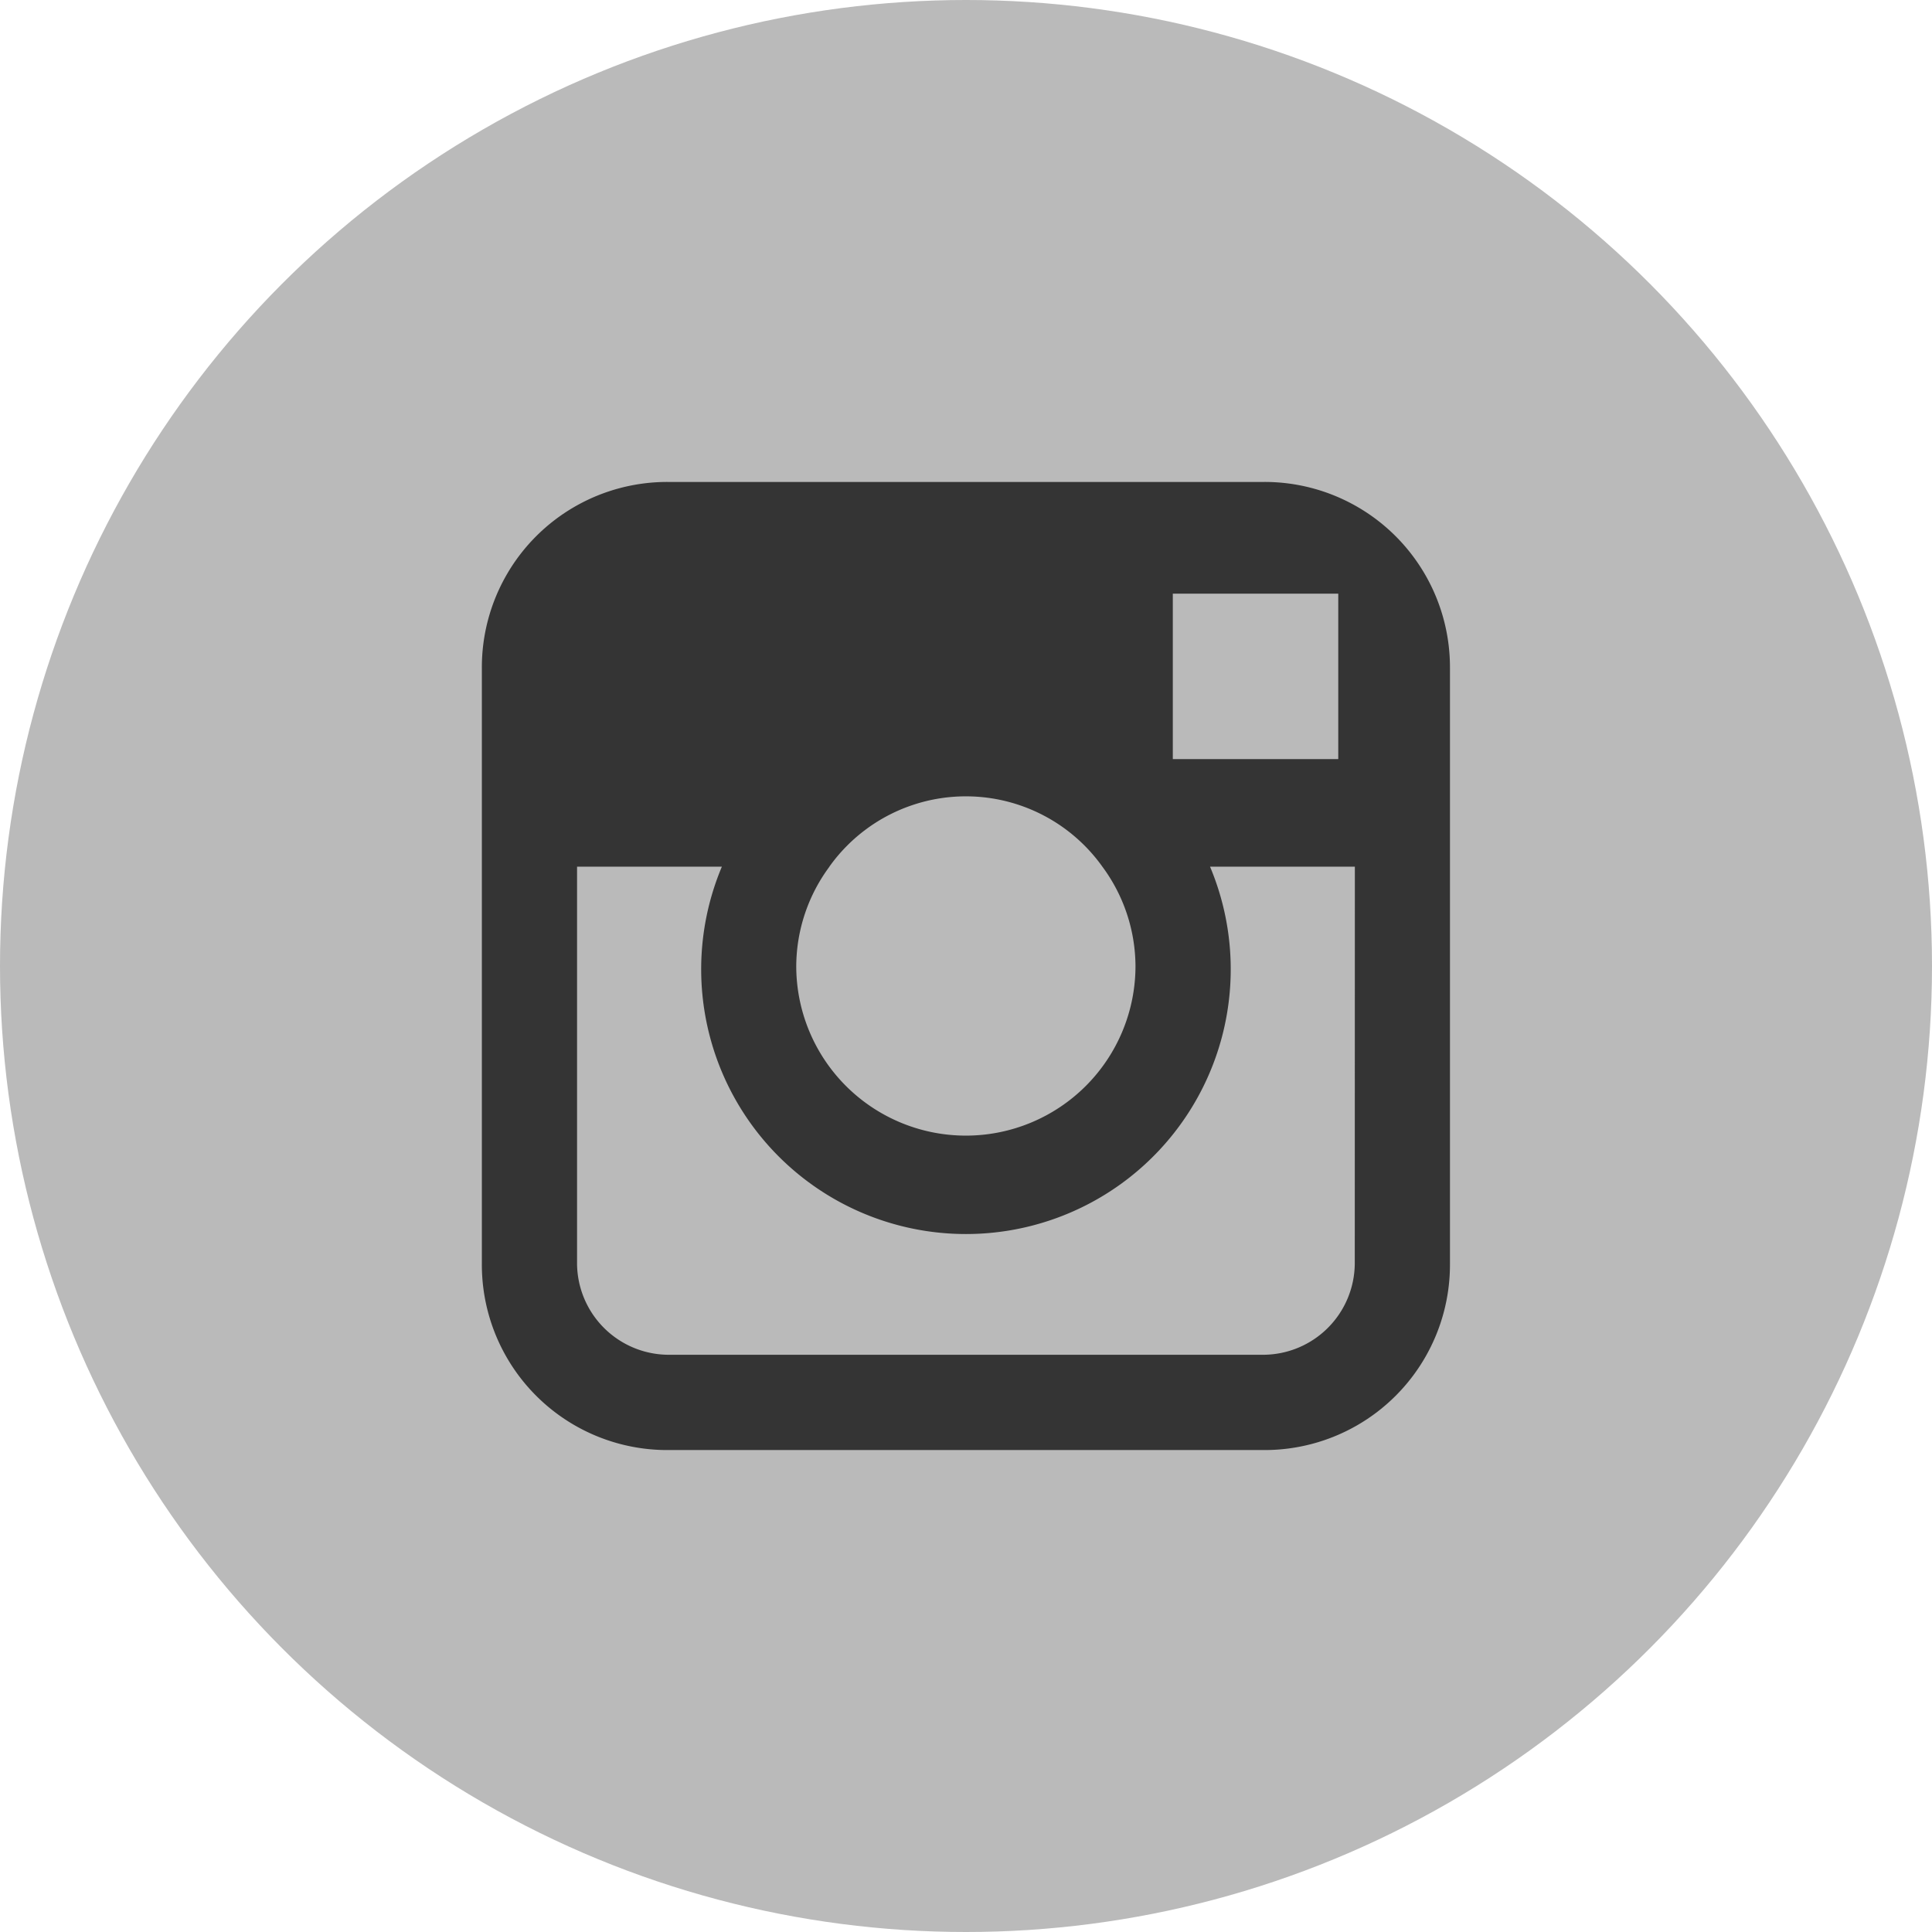 <svg xmlns="http://www.w3.org/2000/svg" width="22" height="22" viewBox="0 0 22 22">
  <g id="instagram" transform="translate(-49.61)">
    <circle id="Ellipse_2" data-name="Ellipse 2" cx="11" cy="11" r="11" transform="translate(49.61 0)" fill="#bababa"/>
    <path id="Path_5" data-name="Path 5" d="M784.889,726.379h-6.784a2.111,2.111,0,0,0-2.12,2.12v6.784a2.111,2.111,0,0,0,2.12,2.12h6.784a2.111,2.111,0,0,0,2.12-2.12V728.5A2.111,2.111,0,0,0,784.889,726.379Zm.612,1.272h.236v1.884h-1.884v-1.884Zm-5.559,3.109a1.909,1.909,0,0,1,3.109,0,1.917,1.917,0,0,1,.377,1.131,1.931,1.931,0,0,1-3.863,0A1.916,1.916,0,0,1,779.943,730.76Zm5.983,4.522a1.046,1.046,0,0,1-1.036,1.036h-6.784a1.046,1.046,0,0,1-1.036-1.036V730.76h1.649a3.015,3.015,0,1,0,5.559,0h1.649Z" transform="translate(-720.888 -720.891)" fill="#343434"/>
  </g>
</svg>
